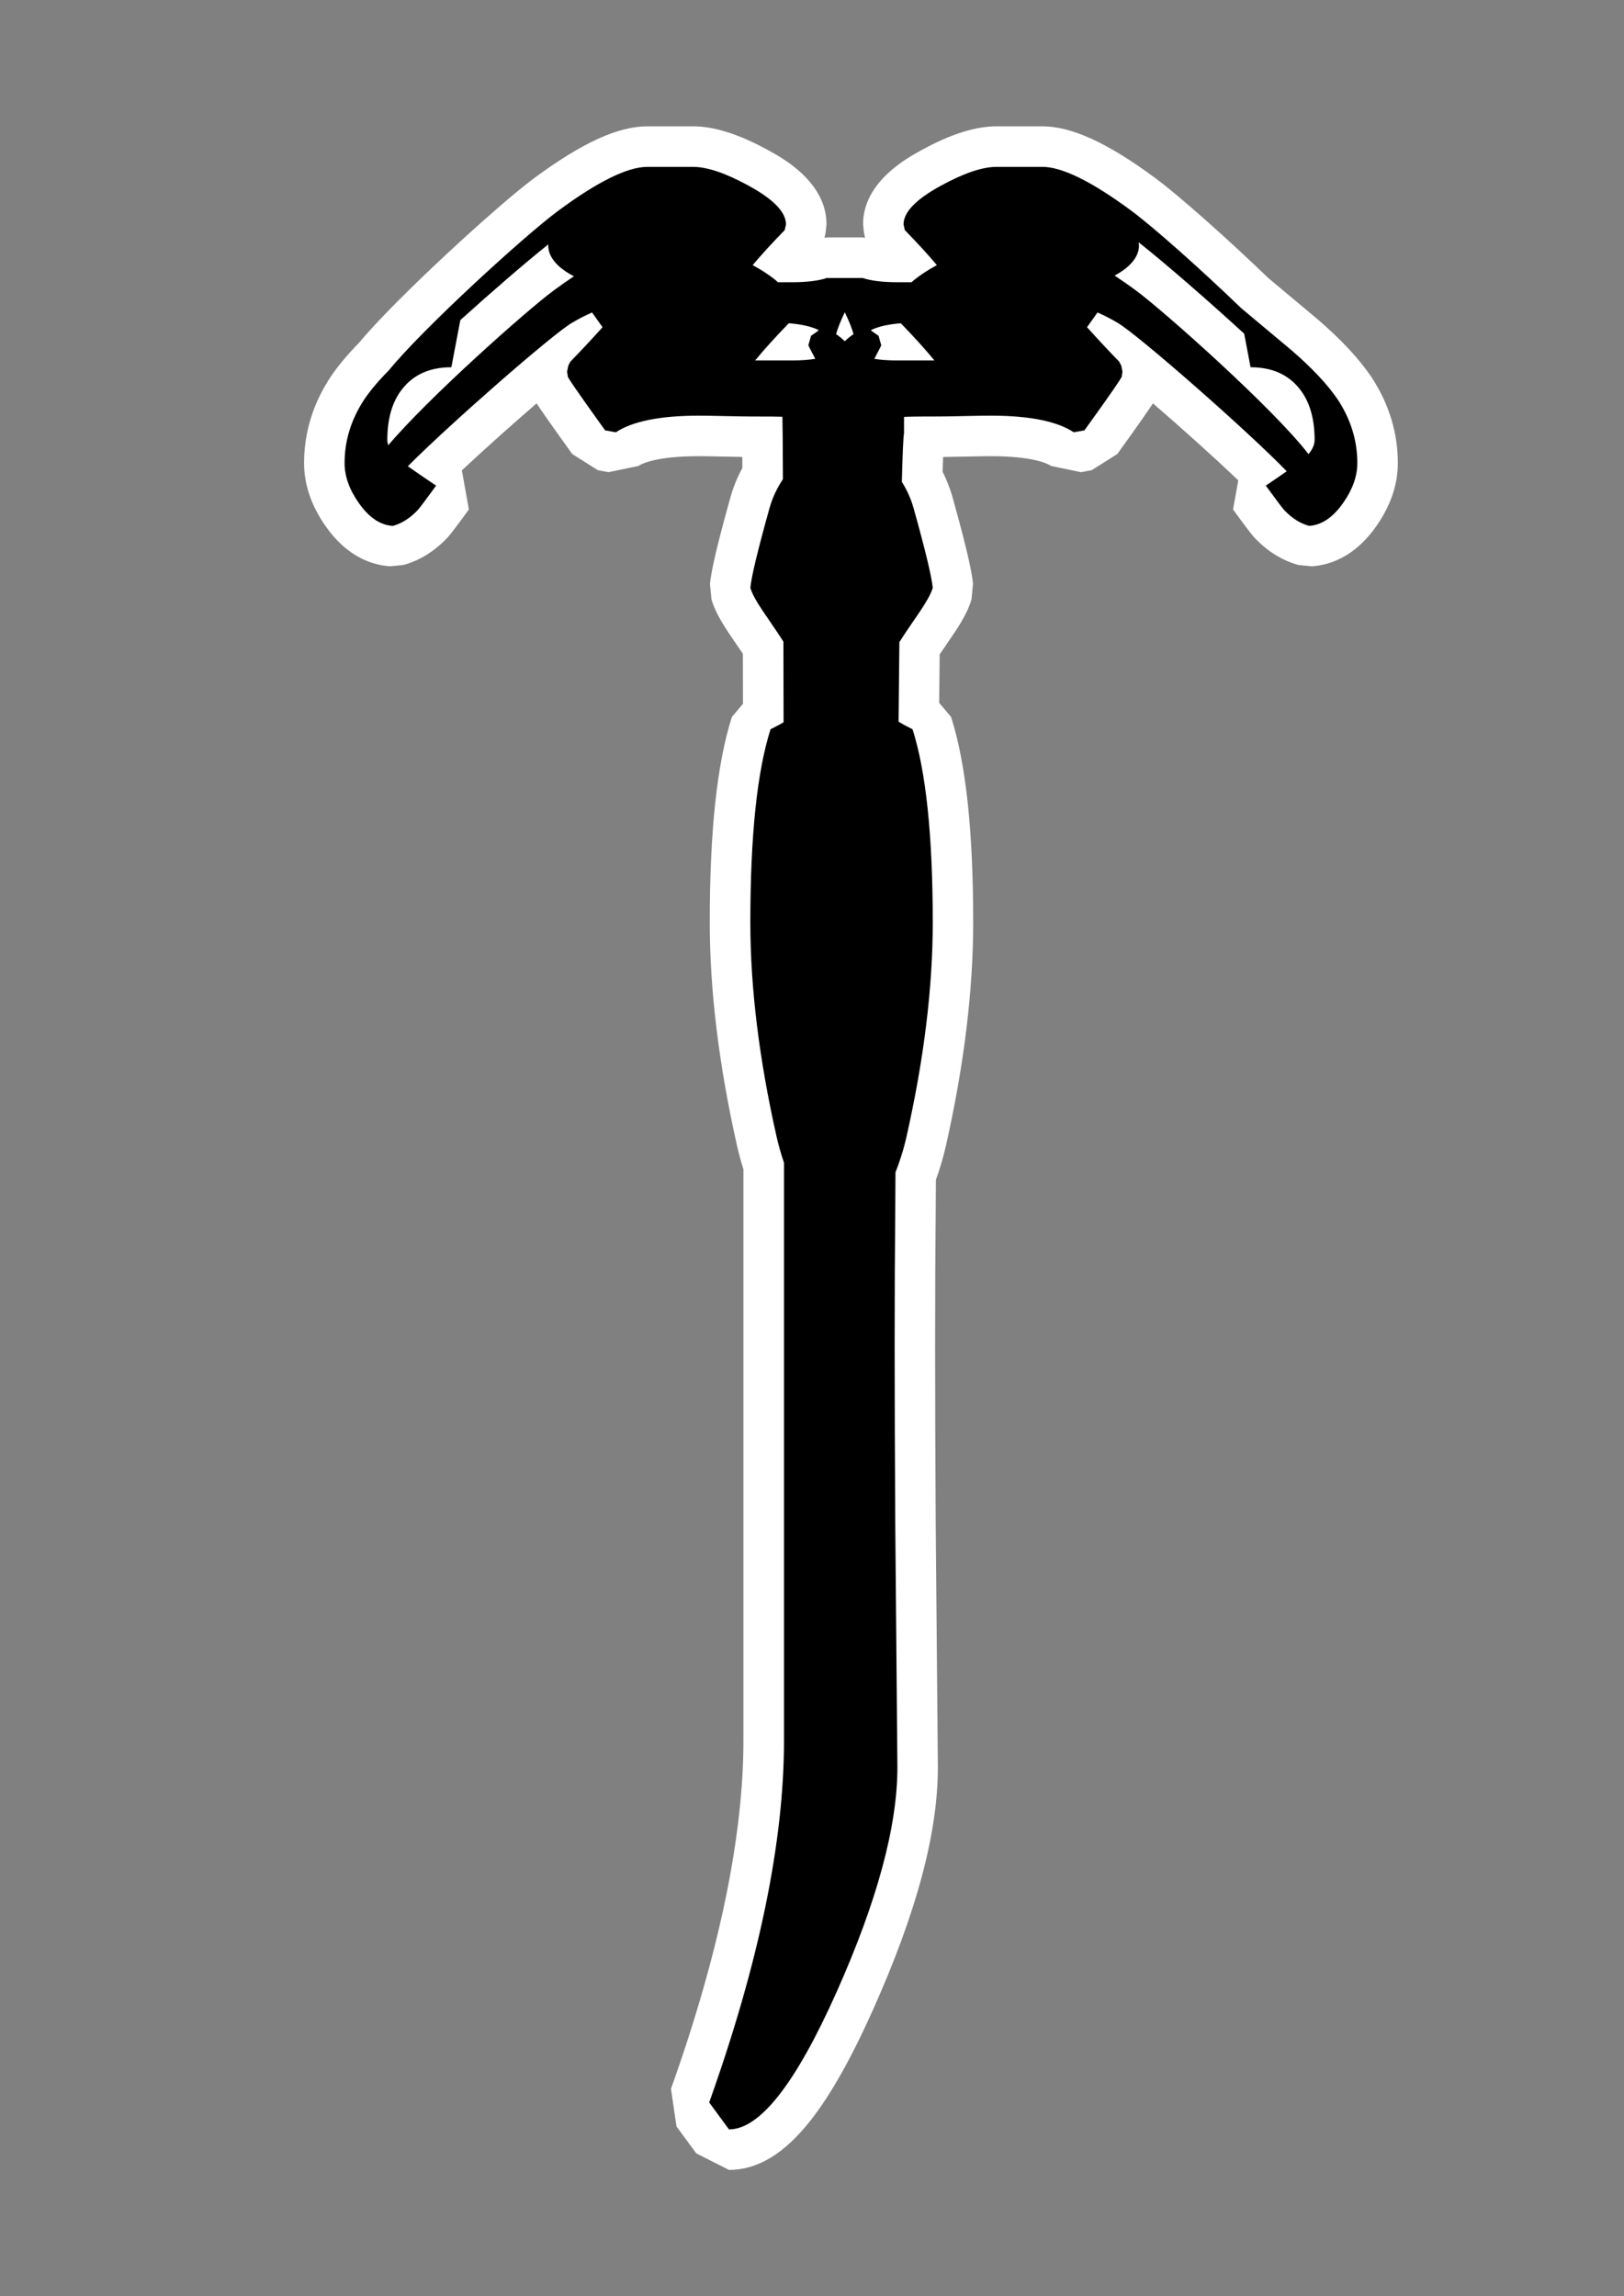 <?xml version="1.0" encoding="UTF-8"?>
<svg id="Layer_1" data-name="Layer 1" xmlns="http://www.w3.org/2000/svg" viewBox="0 0 841.89 1190.55">
  <rect x="0" y="0" width="841.89" height="1190.55" fill="#808080" stroke="none"/>
  <defs>
    <style>
      .cls-1 {
        fill: #000;
      }

      .cls-1, .cls-2 {
        stroke-width: 0px;
      }

      .cls-2 {
        fill:rgb(255, 255, 255);
      }
    </style>
  </defs>
  <path class="cls-1" d="M369.45,1110.27l-10.26-13.97-1.43-9.74c25.33-71.04,38.17-133.02,38.17-184.2v-297.77c-1.42-4.29-2.63-8.7-3.63-13.13-9.17-40.75-13.82-78.84-13.82-113.19,0-46.4,3.59-80.2,10.96-103.35l5.16-6.13,1.09-.57c-.02-10.94-.04-21.81-.06-32.44-1.76-2.68-3.52-5.24-5.23-7.74-5.16-7.51-9.62-14-11.49-20.27l-.39-4.02c.42-4.26,1.94-13.37,10.31-43.24,1.46-5.22,3.65-10.28,6.52-15.07-.04-7.9-.08-14.24-.12-19-1.76,0-3.8-.01-6.16-.01-2.83,0-7.19-.07-13.34-.21-6.27-.14-10.56-.21-13.51-.21-22.2,0-32.45,3.73-37.14,6.86l-7.7,1.6-5.56-1.01-6.65-4.2c-16.53-22.97-19.02-26.97-20.06-28.92l-1.12-3.41-.4-2.71.09-3.55c-16.3,13.66-39.5,34.18-55.8,49.69,1.35.92,2.69,1.81,4.01,2.69l2.67,14.92c-7.04,9.66-9,12.13-10.06,13.36l-.3.33c-5.33,5.62-11.32,9.36-17.82,11.13l-3.44.35c-9.86-.64-18.5-6.19-25.66-16.51-6.07-8.69-9.15-17.63-9.15-26.55,0-13.62,3.98-26.62,11.84-38.64l.08-.13c3.53-5.23,8.18-10.78,13.83-16.5,18.5-22.49,71.09-70.59,89.19-83.94,22.93-16.97,39.62-24.88,52.52-24.88h23.67c9.21,0,20.26,3.6,33.79,11.01,10.68,5.81,24.9,15.18,24.9,29.3l-.23,2.21-.64,2.96-2.74,5.12c-2.91,2.99-5.62,5.84-8.12,8.56.29.22.58.43.86.65h3.75c7.81,0,12.23-.91,14.56-1.67l3.27-.52h18.56l3.27.52c2.33.76,6.75,1.67,14.56,1.67h3.75c.28-.22.57-.43.86-.65-2.5-2.72-5.21-5.57-8.12-8.56l-2.74-5.12-.64-2.96-.24-2.21c0-14.12,14.22-23.49,24.92-29.31,13.5-7.39,24.56-10.99,33.77-10.99h23.67c12.89,0,29.59,7.91,52.53,24.88,11.39,8.41,36.13,30.33,57.64,51.07l25.9,21.67c11.57,9.99,20.03,19.05,25.87,27.7l.08.13c7.86,12.02,11.84,25.02,11.84,38.64,0,8.92-3.08,17.85-9.16,26.56-7.16,10.29-15.79,15.85-25.65,16.49l-3.44-.35c-6.5-1.77-12.5-5.51-17.82-11.13l-.31-.34c-1.07-1.23-3.02-3.69-10.06-13.35l2.67-14.92c.08-.06.17-.11.25-.17-16.18-15.57-41.17-37.74-58.44-52.22l.09,3.56-.4,2.71-1.12,3.42c-1.04,1.95-3.53,5.96-20.05,28.92l-6.65,4.2-5.56,1.01-7.7-1.6c-4.69-3.13-14.94-6.85-37.14-6.85-2.95,0-7.24.07-13.51.21-6.15.14-10.51.21-13.33.21-3.16,0-5.74,0-7.84.02l-.03.34c.01-.05.02-.12.03-.19-.1.67-.44,4.08-.87,20.49,2.41,4.31,4.28,8.81,5.57,13.42,8.37,29.87,9.89,38.99,10.31,43.25l-.39,4.02c-1.87,6.27-6.32,12.76-11.48,20.27-1.78,2.59-3.6,5.24-5.42,8.02-.11,10.29-.22,20.98-.33,31.93l1.54.8,5.16,6.13c7.38,23.15,10.96,56.95,10.96,103.35,0,34.36-4.65,72.44-13.82,113.19-1.4,6.23-3.26,12.41-5.52,18.39v.08c-.04,6.97-.07,12.71-.1,16.93-.42,39.73-.42,94.77,0,163.63.75,82.01,1.12,123.19,1.12,125.84,0,31.98-10.96,72.73-32.59,121.12-23.85,53.33-43.97,77.11-65.22,77.11l-8.46-4.28Z"/>
  <path class="cls-2" d="M540.29,86.5c10.28,0,25.71,7.6,46.28,22.82,10.89,8.04,35.59,29.91,56.86,50.44l26.06,21.81c10.75,9.28,18.76,17.82,24.03,25.62,6.76,10.33,10.13,21.3,10.13,32.9,0,6.74-2.42,13.6-7.27,20.55-5.28,7.59-11.18,11.6-17.72,12.02-4.63-1.26-8.96-4-12.96-8.23-1.27-1.47-4.43-5.69-9.5-12.65,3.62-2.4,7.22-4.93,10.83-7.44-20.27-20.97-76.91-70.63-87.6-76.94-3.47-2.06-6.96-3.85-10.47-5.39-1.6,2.27-3.41,4.8-5.44,7.64,6.08,6.74,11.69,12.75,16.66,17.83l1.08,2.04.64,3.17-.4,2.71c-.78,1.46-3.63,5.93-19.31,27.72l-5.56,1.01c-8.58-5.72-23.03-8.62-42.97-8.62-3.02,0-7.39.07-13.75.21-6.1.14-10.39.21-13.1.21-13.18,0-16.7.13-17.72.21-.16,0-.29.03-.44.04v8.53c-.4,1.98-.77,11.03-1.12,25.12,2.45,3.91,4.6,8.4,6.04,13.51,6.07,21.66,9.38,35.47,9.97,41.43-2.08,6.98-9.86,16.38-17.3,28.15-.15,13.16-.29,27-.42,41.23l2.25,1.36,5,2.6c6.97,21.86,10.47,55.23,10.47,100.16,0,33.77-4.53,70.74-13.56,110.88-1.54,6.84-3.52,13.04-5.76,18.71-.04,7.88-.08,14.3-.11,18.92-.42,39.93-.42,94.53,0,163.76.74,81.21,1.11,123.13,1.11,125.78,0,30.63-10.54,69.55-31.67,116.84-21.13,47.25-39.66,70.89-55.64,70.89l-10.26-13.97c25.87-72.56,38.78-135.16,38.78-187.73v-299.49c-1.47-4.28-2.79-8.84-3.89-13.71-9.03-40.15-13.56-77.11-13.56-110.88,0-44.93,3.5-78.3,10.47-100.16l5-2.6,1.76-1.06c-.03-14.1-.05-28.15-.08-41.76-7.39-11.66-15.08-20.97-17.15-27.91.58-5.97,3.9-19.77,9.97-41.43,1.61-5.73,4.11-10.68,6.92-14.89-.08-17.63-.17-29.54-.27-32.38-1.88-.07-6.25-.14-16.53-.14-2.71,0-6.99-.07-13.1-.21-6.36-.15-10.73-.21-13.75-.21-19.93,0-34.39,2.9-42.97,8.62l-5.56-1.01c-15.68-21.8-18.53-26.26-19.31-27.72l-.4-2.71.64-3.17,1.08-2.04c4.98-5.1,10.58-11.1,16.66-17.83-2.03-2.84-3.83-5.37-5.44-7.64-3.51,1.54-7.01,3.33-10.48,5.4-10.26,6.06-62.9,52.1-85.01,74.31,4.88,3.46,9.76,6.81,14.65,10.07-5.07,6.96-8.22,11.18-9.5,12.65-4,4.22-8.33,6.96-12.96,8.23-6.54-.42-12.45-4.43-17.72-12.02-4.85-6.95-7.27-13.81-7.27-20.55,0-11.6,3.37-22.56,10.13-32.9,3.26-4.83,7.58-9.94,12.94-15.34,17.58-21.55,70.21-69.69,87.61-82.53,20.57-15.22,36-22.82,46.28-22.82h23.67c7.33,0,16.91,3.23,28.75,9.72,12.96,7.05,19.44,13.74,19.44,20.09l-.64,2.96c-6.63,6.81-12.16,12.86-16.62,18.17,5.43,2.97,9.79,5.92,13.13,8.87h7.5c7.56,0,13.43-.75,17.83-2.19h18.56c4.39,1.44,10.27,2.19,17.83,2.19h7.5c3.34-2.95,7.71-5.9,13.13-8.87-4.46-5.31-9.99-11.36-16.62-18.17l-.64-2.96c0-6.35,6.48-13.04,19.44-20.09,11.84-6.48,21.42-9.72,28.75-9.72h23.67M678.34,235.45c2.08-2.46,3.16-4.92,3.16-7.39,0-11.17-2.63-20.03-7.9-26.58-5.89-7.38-14.34-11.07-25.3-11.07l-3.31-17.4c-18.97-17.41-41.62-37.09-54.71-47.38.08.56.18,1.11.18,1.68,0,5.96-4.79,11.4-12.64,15.57,3.56,2.36,7.24,4.9,11.16,7.8,14.16,10.45,71.04,60.95,89.35,84.76M201.27,230.86c21.31-25.17,72.33-70.34,85.63-80.16,3.73-2.76,7.24-5.19,10.64-7.46-8.26-4.22-13.33-9.79-13.33-15.92,0-.21.06-.42.07-.64-11.43,9.09-29.21,24.45-45.64,39.29l-4.65,24.44c-10.96,0-19.41,3.69-25.3,11.07-5.28,6.55-7.9,15.4-7.9,26.58,0,.93.18,1.86.48,2.8M437.95,176.92c1.45-1.41,2.96-2.63,4.52-3.67-.8-2.96-2.3-6.73-4.52-11.35-2.22,4.62-3.71,8.39-4.52,11.35,1.55,1.04,3.06,2.26,4.52,3.67M465.06,186.88h19.34c-4.51-5.52-10.36-11.99-17.41-19.27-6.4.51-11.52,1.64-15.24,3.43-.09.1-.16.2-.24.31l3.94,2.76,1.4,4.94c-.13.3-.41.95-3.59,7,3.29.54,7.19.84,11.8.84M391.5,186.88h19.34c4.61,0,8.51-.3,11.8-.84-3.17-6.05-3.46-6.71-3.59-7l1.4-4.94,3.94-2.76c-.09-.1-.15-.2-.24-.31-3.71-1.79-8.84-2.92-15.24-3.43-7.05,7.28-12.91,13.75-17.41,19.27M540.29,65.5h-23.67c-11.01,0-23.69,4.01-38.79,12.27h0c-7.52,4.09-30.41,16.55-30.41,38.53l.47,4.42.56,2.58-1.23-.2h-18.56l-1.23.2.56-2.58.47-4.42c0-21.99-22.89-34.44-30.41-38.53-15.09-8.26-27.78-12.27-38.79-12.27h-23.67c-15.26,0-33.93,8.56-58.77,26.94-18.34,13.54-71.53,62.18-90.73,85.33-5.96,6.07-10.92,12.01-14.73,17.67l-.17.26c-8.99,13.75-13.55,28.69-13.55,44.39,0,11.11,3.72,22.07,11.05,32.57,11.29,16.24,24.49,20.36,33.58,20.95l6.88-.69c8.38-2.28,16.02-7.01,22.69-14.04l.61-.67c1.45-1.67,3.74-4.61,10.62-14.06l-3.63-20.27c11.88-11.14,26.23-23.93,38.74-34.74,2.32,3.54,7.17,10.54,18.47,26.25l13.3,8.4,5.56,1.01,15.4-3.19c1.79-1.19,9.34-5.09,31.31-5.09,2.86,0,7.08.07,13.27.21,3.72.09,6.81.15,9.31.18.01,1.77.02,3.7.03,5.78-2.62,4.8-4.67,9.82-6.12,14.99-8.5,30.34-10.15,40.02-10.65,45.06l.77,8.04c2.34,7.86,7.23,14.98,12.89,23.22,1.12,1.63,2.26,3.28,3.39,4.97.02,8.53.04,17.21.05,25.93l-5.75,6.83c-7.71,24.19-11.46,59.04-11.46,106.54,0,35.13,4.73,73.99,14.07,115.49.94,4.2,2.08,8.38,3.38,12.48v296.11c0,49.98-12.64,110.77-37.56,180.68l2.86,19.48,10.26,13.97,16.93,8.57c14.93,0,28.81-8.43,42.41-25.77,10.42-13.29,21.02-32.11,32.4-57.55,22.55-50.45,33.5-91.47,33.5-125.41,0-1.7-.12-16.6-1.12-125.92-.42-68.79-.42-123.76,0-163.4v-.08c.03-3.86.06-8.99.09-15.17,2.13-5.88,3.9-11.91,5.27-17.99,9.34-41.51,14.07-80.36,14.07-115.49,0-47.5-3.75-82.35-11.46-106.54l-6.17-7.32c.08-8.73.17-17.14.26-25.13,1.21-1.8,2.42-3.56,3.61-5.29,5.66-8.24,10.55-15.36,12.89-23.21l.77-8.04c-.49-5.05-2.15-14.73-10.64-45.05-1.26-4.48-2.97-8.85-5.11-13.08.09-3.09.17-5.61.25-7.68,2.8-.02,6.59-.09,11.48-.2,6.19-.14,10.4-.21,13.27-.21,21.98,0,29.52,3.9,31.31,5.09l15.4,3.19,5.56-1.01,13.3-8.4c11.26-15.65,16.14-22.69,18.47-26.25,14.61,12.62,31.68,27.91,44.22,39.92l-2.7,15.1c6.89,9.46,9.17,12.39,10.62,14.06l.61.67c6.67,7.03,14.3,11.76,22.68,14.04l6.88.69c9.08-.59,22.29-4.71,33.6-20.99,7.31-10.47,11.03-21.43,11.03-32.54,0-15.7-4.56-30.63-13.55-44.39l-.17-.26c-6.36-9.43-15.43-19.17-27.71-29.77l-.25-.21-25.49-21.33c-21.73-20.93-46.76-43.09-58.44-51.71-24.82-18.37-43.5-26.93-58.75-26.93h0Z"/>
</svg>